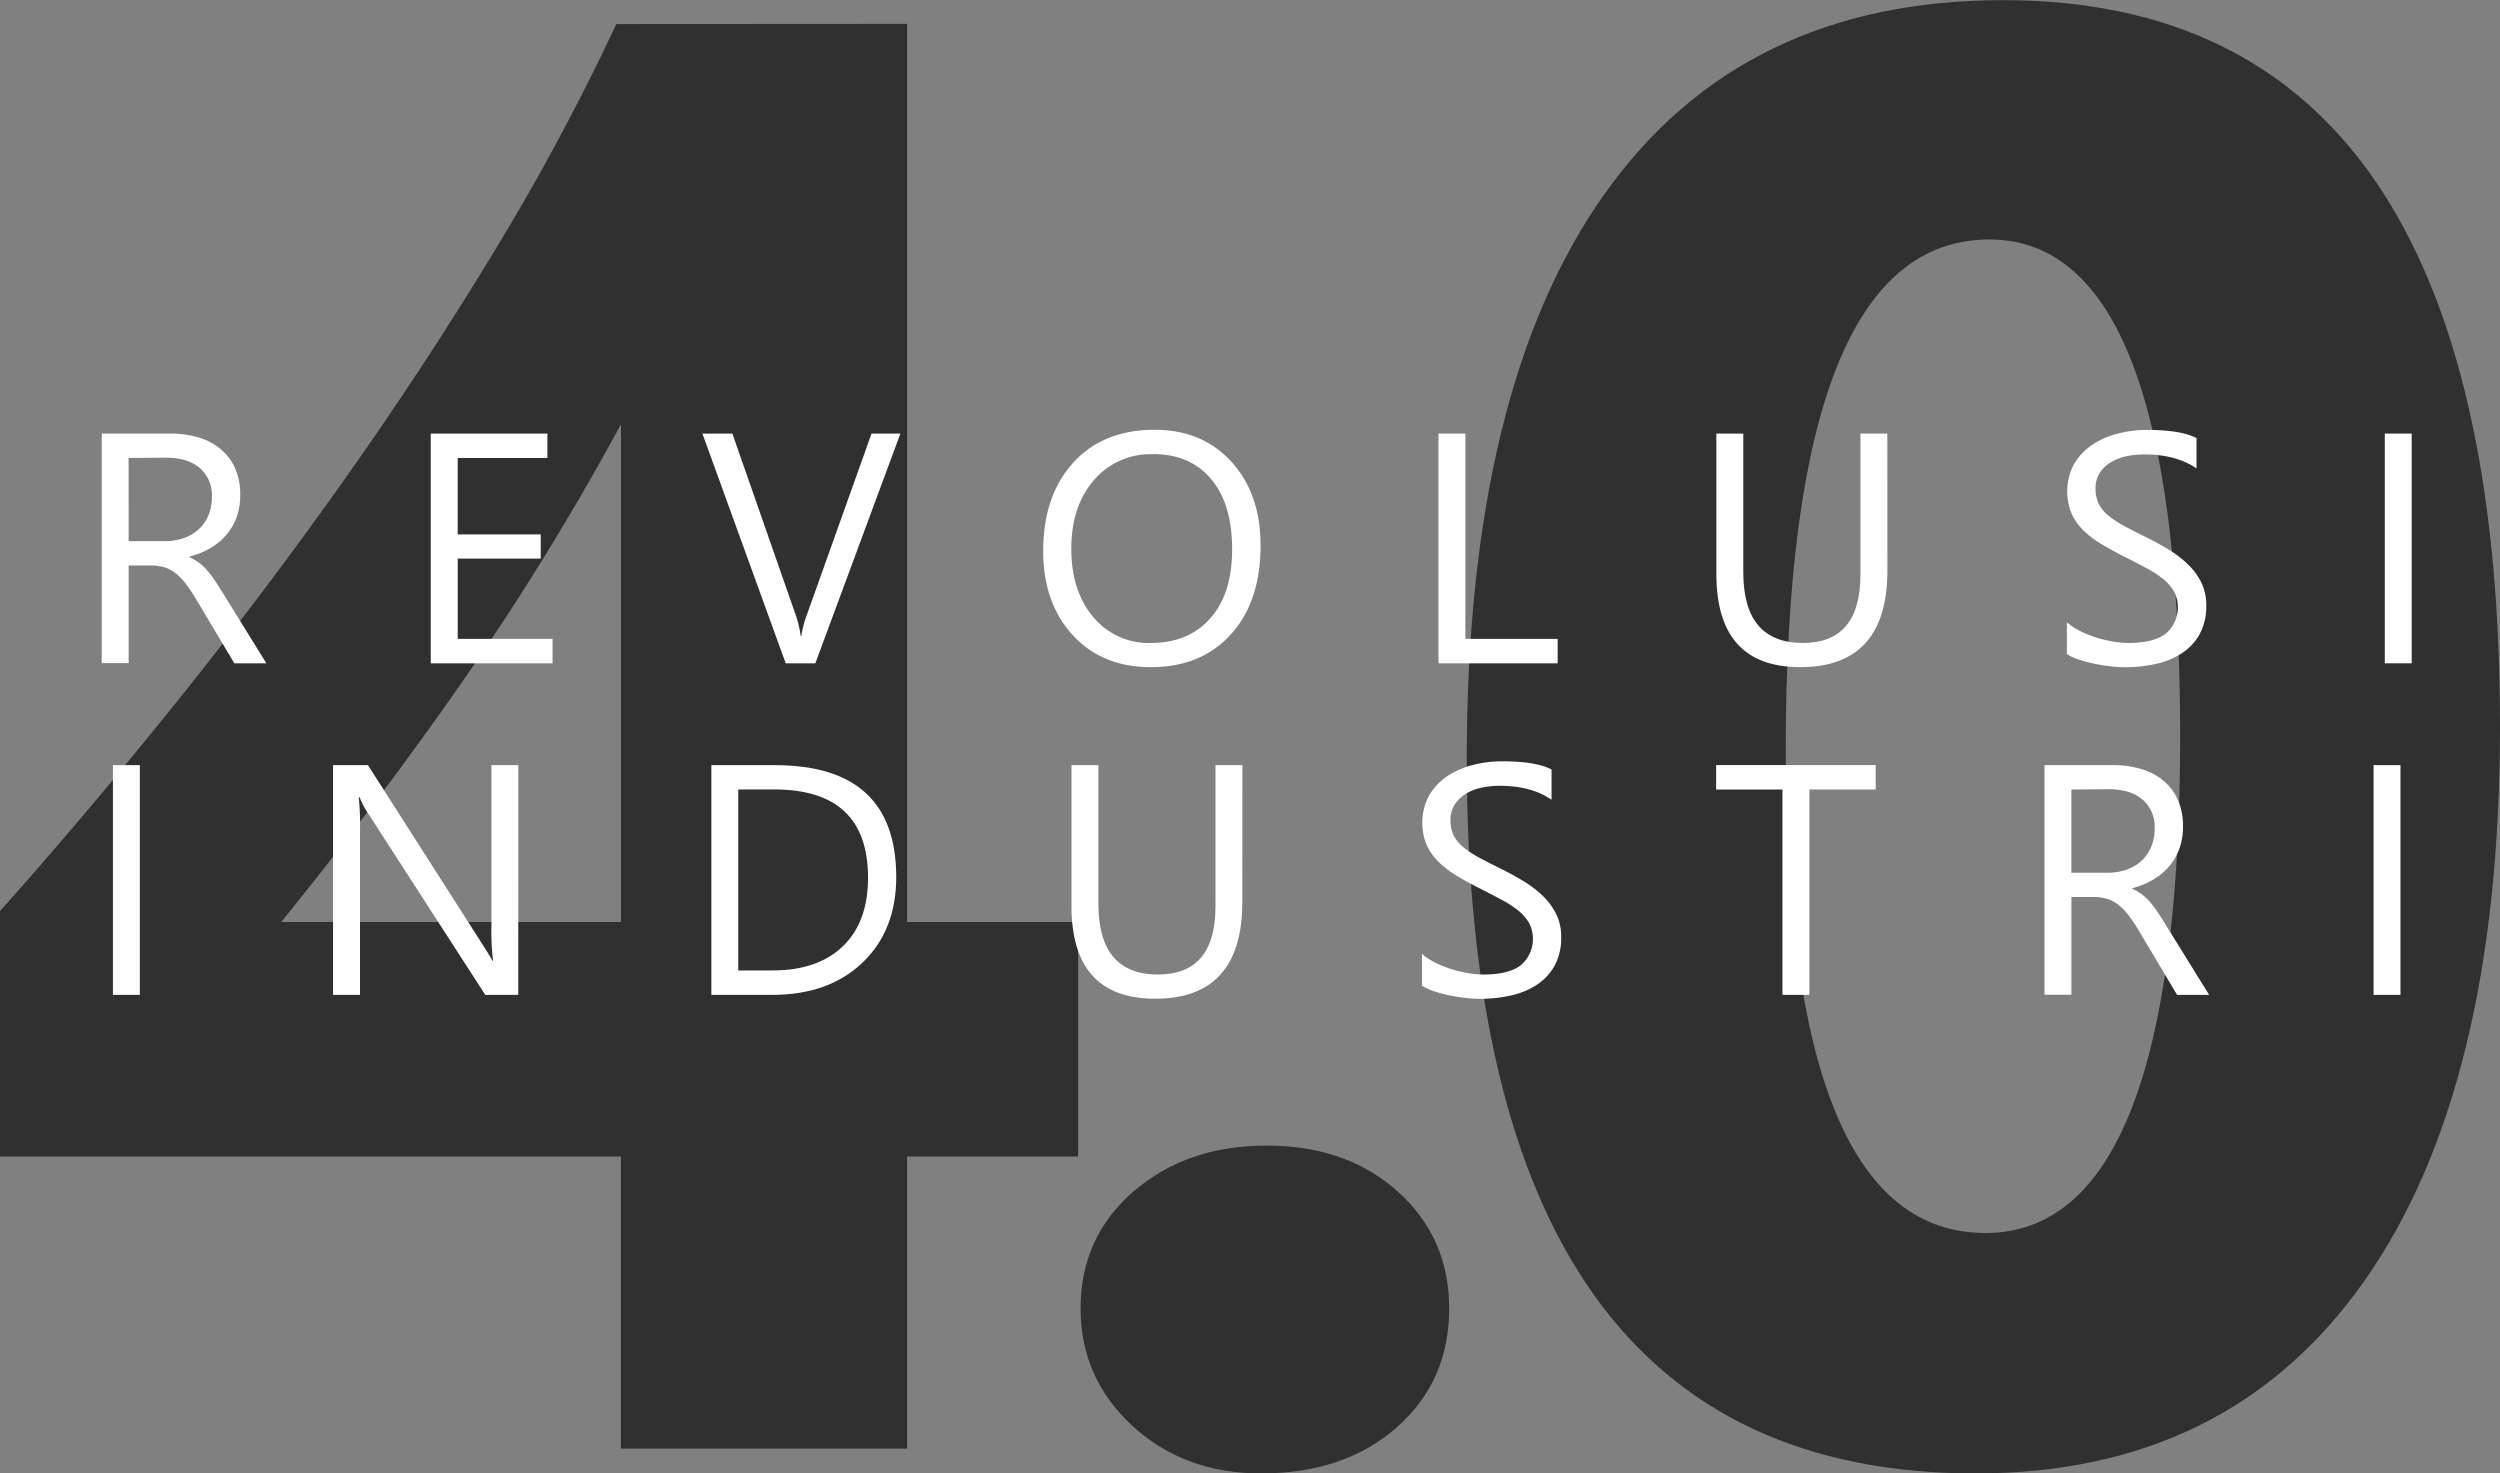 <svg id="Layer_1" data-name="Layer 1" xmlns="http://www.w3.org/2000/svg" width="716.3" height="422.16" viewBox="0 0 716.3 422.16">
  <rect x="0" y="0" width="716.3" height="422.16" fill="#808080" stroke="none"/>
  <defs>
    <style>
      .cls-1 {
        isolation: isolate;
      }

      .cls-2 {
        fill: #303030;
      }

      .cls-3 {
        fill: #fff;
      }
    </style>
  </defs>
  <title>judul</title>
  <g id="Group_15" data-name="Group 15">
    <g id="_4.0" data-name=" 4.0" class="cls-1">
      <g class="cls-1">
        <path class="cls-2" d="M58.48,109.79V367.13h49v67.18h-49V518h-82V434.31H-201.42V364q23.63-26.46,49-57.93t49-64.76q23.63-33.3,44-67a672.93,672.93,0,0,0,34.59-64.47ZM-120.86,367.13H-23.5V224.51q-10,18.51-21.64,37.43t-24.48,37.29q-12.81,18.36-25.91,35.59T-120.86,367.13Z" transform="translate(201.42 -102.95)"/>
        <path class="cls-2" d="M160,525.12q-22.2,0-37-13.67t-14.81-33.59q0-20.49,15.23-33.59t38-13.09q23.06,0,37.72,13.23t14.66,33.45q0,20.79-14.95,34T160,525.12Z" transform="translate(201.42 -102.95)"/>
        <path class="cls-2" d="M364.58,525.12q-145.75,0-145.75-204.68,0-106.17,39.42-161.83T372.55,103q142.33,0,142.33,208.1,0,103.62-38.85,158.84T364.58,525.12Zm4-353.56q-58.35,0-58.35,146.6,0,138.07,57.21,138.07,55.8,0,55.8-142.34T368.56,171.56Z" transform="translate(201.42 -102.95)"/>
      </g>
    </g>
    <g id="REVOLUSI_INDUSTRI" data-name="REVOLUSI INDUSTRI" class="cls-1">
      <g class="cls-1">
        <path class="cls-3" d="M-125.1,293h-9.18l-11-18.45a40.41,40.41,0,0,0-2.94-4.38,16.41,16.41,0,0,0-2.92-3,9.89,9.89,0,0,0-3.21-1.68,13.29,13.29,0,0,0-3.88-.53h-6.33v28h-7.71V227.18h19.64a28,28,0,0,1,8,1.08,17.81,17.81,0,0,1,6.33,3.28,15.26,15.26,0,0,1,4.2,5.49,18.15,18.15,0,0,1,1.51,7.68,18.54,18.54,0,0,1-1,6.32,16.51,16.51,0,0,1-2.94,5.11,17.91,17.91,0,0,1-4.59,3.84,23.59,23.59,0,0,1-6,2.45v.19a13.8,13.8,0,0,1,2.87,1.67,16.13,16.13,0,0,1,2.32,2.23,30.19,30.19,0,0,1,2.18,2.91c.71,1.09,1.52,2.35,2.41,3.79Zm-39.47-58.84V258h10.46a15.68,15.68,0,0,0,5.35-.88,12.35,12.35,0,0,0,4.25-2.5,11.37,11.37,0,0,0,2.8-4,13.43,13.43,0,0,0,1-5.3,10.31,10.31,0,0,0-3.42-8.24q-3.42-3-9.89-3Z" transform="translate(201.42 -102.95)"/>
        <path class="cls-3" d="M-43.1,293H-78V227.18h33.42v7h-25.7v21.89H-46.5V263H-70.27v23H-43.1Z" transform="translate(201.42 -102.95)"/>
        <path class="cls-3" d="M56.56,227.18,32.19,293H23.7L-.17,227.18H8.42l18.22,52.19A31.24,31.24,0,0,1,28,285.2h.18a28.54,28.54,0,0,1,1.52-5.92l18.59-52.1Z" transform="translate(201.42 -102.95)"/>
        <path class="cls-3" d="M128.32,294.1q-14,0-22.42-9.22t-8.42-24q0-15.88,8.58-25.33t23.36-9.46q13.64,0,22,9.18t8.33,24q0,16.11-8.54,25.48T128.32,294.1Zm.55-61A21.2,21.2,0,0,0,112,240.54q-6.48,7.49-6.47,19.64t6.31,19.58a20.57,20.57,0,0,0,16.45,7.41q10.83,0,17.08-7.07t6.24-19.78q0-13-6.06-20.15T128.87,233.06Z" transform="translate(201.42 -102.95)"/>
        <path class="cls-3" d="M244.88,293H210.73V227.18h7.71V286h26.44Z" transform="translate(201.42 -102.95)"/>
        <path class="cls-3" d="M339.36,266.38q0,27.72-25,27.72-24,0-24-26.67V227.18h7.71v39.75q0,20.24,17.08,20.24,16.47,0,16.48-19.55V227.18h7.71Z" transform="translate(201.42 -102.95)"/>
        <path class="cls-3" d="M390.78,290.34v-9.09a17.69,17.69,0,0,0,3.75,2.48,31,31,0,0,0,4.59,1.86,37.46,37.46,0,0,0,4.84,1.17,27.54,27.54,0,0,0,4.5.41q7.11,0,10.62-2.64a9.9,9.9,0,0,0,2.34-12.23,13.11,13.11,0,0,0-3.23-3.6,31.74,31.74,0,0,0-4.89-3.12q-2.82-1.5-6.08-3.15-3.45-1.74-6.43-3.53A28.1,28.1,0,0,1,395.6,255a16.44,16.44,0,0,1-3.46-4.89,16.69,16.69,0,0,1,.71-14.23,17,17,0,0,1,5.19-5.48,23.34,23.34,0,0,1,7.32-3.21,33.17,33.17,0,0,1,8.37-1.06q9.74,0,14.19,2.34v8.68q-5.84-4-15-4a24.81,24.81,0,0,0-5.05.52,14.29,14.29,0,0,0-4.49,1.73,10,10,0,0,0-3.22,3.07A8.24,8.24,0,0,0,399,243a9.54,9.54,0,0,0,.94,4.36,10.72,10.72,0,0,0,2.78,3.35,28,28,0,0,0,4.48,2.94c1.76.95,3.78,2,6.08,3.12s4.59,2.39,6.7,3.67a30.86,30.86,0,0,1,5.55,4.27,18.9,18.9,0,0,1,3.79,5.19,14.59,14.59,0,0,1,1.4,6.51,16.6,16.6,0,0,1-1.9,8.24,15.73,15.73,0,0,1-5.14,5.49,22.53,22.53,0,0,1-7.46,3.05,40.77,40.77,0,0,1-8.91.94,35.67,35.67,0,0,1-3.85-.25c-1.53-.17-3.09-.41-4.69-.73a39.21,39.21,0,0,1-4.52-1.2A14.08,14.08,0,0,1,390.78,290.34Z" transform="translate(201.42 -102.95)"/>
        <path class="cls-3" d="M489.58,293h-7.71V227.18h7.71Z" transform="translate(201.42 -102.95)"/>
      </g>
      <g class="cls-1">
        <path class="cls-3" d="M-161.36,388h-7.71V322.18h7.71Z" transform="translate(201.42 -102.95)"/>
        <path class="cls-3" d="M-52.93,388h-9.45l-33.87-52.46a22.39,22.39,0,0,1-2.12-4.13h-.27a68.45,68.45,0,0,1,.37,9V388H-106V322.18h10l33,51.64q2.06,3.21,2.66,4.4h.18a70.41,70.41,0,0,1-.46-9.68V322.18h7.71Z" transform="translate(201.42 -102.95)"/>
        <path class="cls-3" d="M2.4,388V322.18H20.58q34.79,0,34.79,32.08,0,15.24-9.66,24.49T19.84,388Zm7.71-58.84V381h9.83q12.93,0,20.14-6.93t7.21-19.64q0-25.29-26.9-25.29Z" transform="translate(201.42 -102.95)"/>
        <path class="cls-3" d="M154.53,361.38q0,27.72-25,27.72-24,0-23.95-26.67V322.18h7.71v39.75q0,20.24,17.07,20.24,16.49,0,16.48-19.55V322.18h7.71Z" transform="translate(201.42 -102.95)"/>
        <path class="cls-3" d="M206,385.34v-9.09a17.61,17.61,0,0,0,3.74,2.48,31,31,0,0,0,4.59,1.86,37.86,37.86,0,0,0,4.84,1.17,27.54,27.54,0,0,0,4.5.41q7.11,0,10.62-2.64a9.9,9.9,0,0,0,2.34-12.23,13.11,13.11,0,0,0-3.23-3.6,31.74,31.74,0,0,0-4.89-3.12q-2.82-1.5-6.08-3.15-3.45-1.74-6.43-3.53a27.68,27.68,0,0,1-5.18-3.95,16.47,16.47,0,0,1-3.47-4.89,16.69,16.69,0,0,1,.71-14.23,17.09,17.09,0,0,1,5.19-5.48,23.34,23.34,0,0,1,7.32-3.21,33.25,33.25,0,0,1,8.38-1.06q9.72,0,14.18,2.34v8.68q-5.84-4.05-15-4a24.67,24.67,0,0,0-5,.52,14.25,14.25,0,0,0-4.5,1.73,9.83,9.83,0,0,0-3.21,3.07,8.16,8.16,0,0,0-1.24,4.59,9.41,9.41,0,0,0,.94,4.36,10.55,10.55,0,0,0,2.77,3.35,28,28,0,0,0,4.48,2.94q2.64,1.42,6.08,3.12c2.36,1.16,4.59,2.39,6.7,3.67a31.3,31.3,0,0,1,5.56,4.27,18.86,18.86,0,0,1,3.78,5.19,14.46,14.46,0,0,1,1.4,6.51,16.49,16.49,0,0,1-1.9,8.24,15.73,15.73,0,0,1-5.14,5.49,22.53,22.53,0,0,1-7.46,3.05,40.77,40.77,0,0,1-8.91.94,35.67,35.67,0,0,1-3.85-.25c-1.53-.17-3.09-.41-4.68-.73a38.15,38.15,0,0,1-4.52-1.2A13.73,13.73,0,0,1,206,385.34Z" transform="translate(201.42 -102.95)"/>
        <path class="cls-3" d="M336,329.16H317V388h-7.71V329.16h-19v-7H336Z" transform="translate(201.42 -102.95)"/>
        <path class="cls-3" d="M431.54,388h-9.18l-11-18.45a40.41,40.41,0,0,0-2.94-4.38,16.41,16.41,0,0,0-2.92-3,9.89,9.89,0,0,0-3.21-1.68,13.29,13.29,0,0,0-3.88-.53h-6.33v28h-7.71V322.18H404a27.91,27.91,0,0,1,8,1.08,17.77,17.77,0,0,1,6.34,3.28,15.26,15.26,0,0,1,4.2,5.49,18.15,18.15,0,0,1,1.51,7.68,18.54,18.54,0,0,1-1,6.32,16.51,16.51,0,0,1-2.94,5.11,17.91,17.91,0,0,1-4.59,3.84,23.59,23.59,0,0,1-6,2.45v.19a13.8,13.8,0,0,1,2.87,1.67,15.58,15.58,0,0,1,2.31,2.23,28.65,28.65,0,0,1,2.19,2.91c.71,1.09,1.52,2.35,2.4,3.79Zm-39.47-58.84V353h10.46a15.68,15.68,0,0,0,5.35-.88,12.35,12.35,0,0,0,4.25-2.5,11.37,11.37,0,0,0,2.8-4,13.43,13.43,0,0,0,1-5.3,10.34,10.34,0,0,0-3.42-8.24q-3.42-3-9.89-3Z" transform="translate(201.42 -102.95)"/>
        <path class="cls-3" d="M486.36,388h-7.71V322.18h7.71Z" transform="translate(201.42 -102.95)"/>
      </g>
    </g>
  </g>
</svg>
